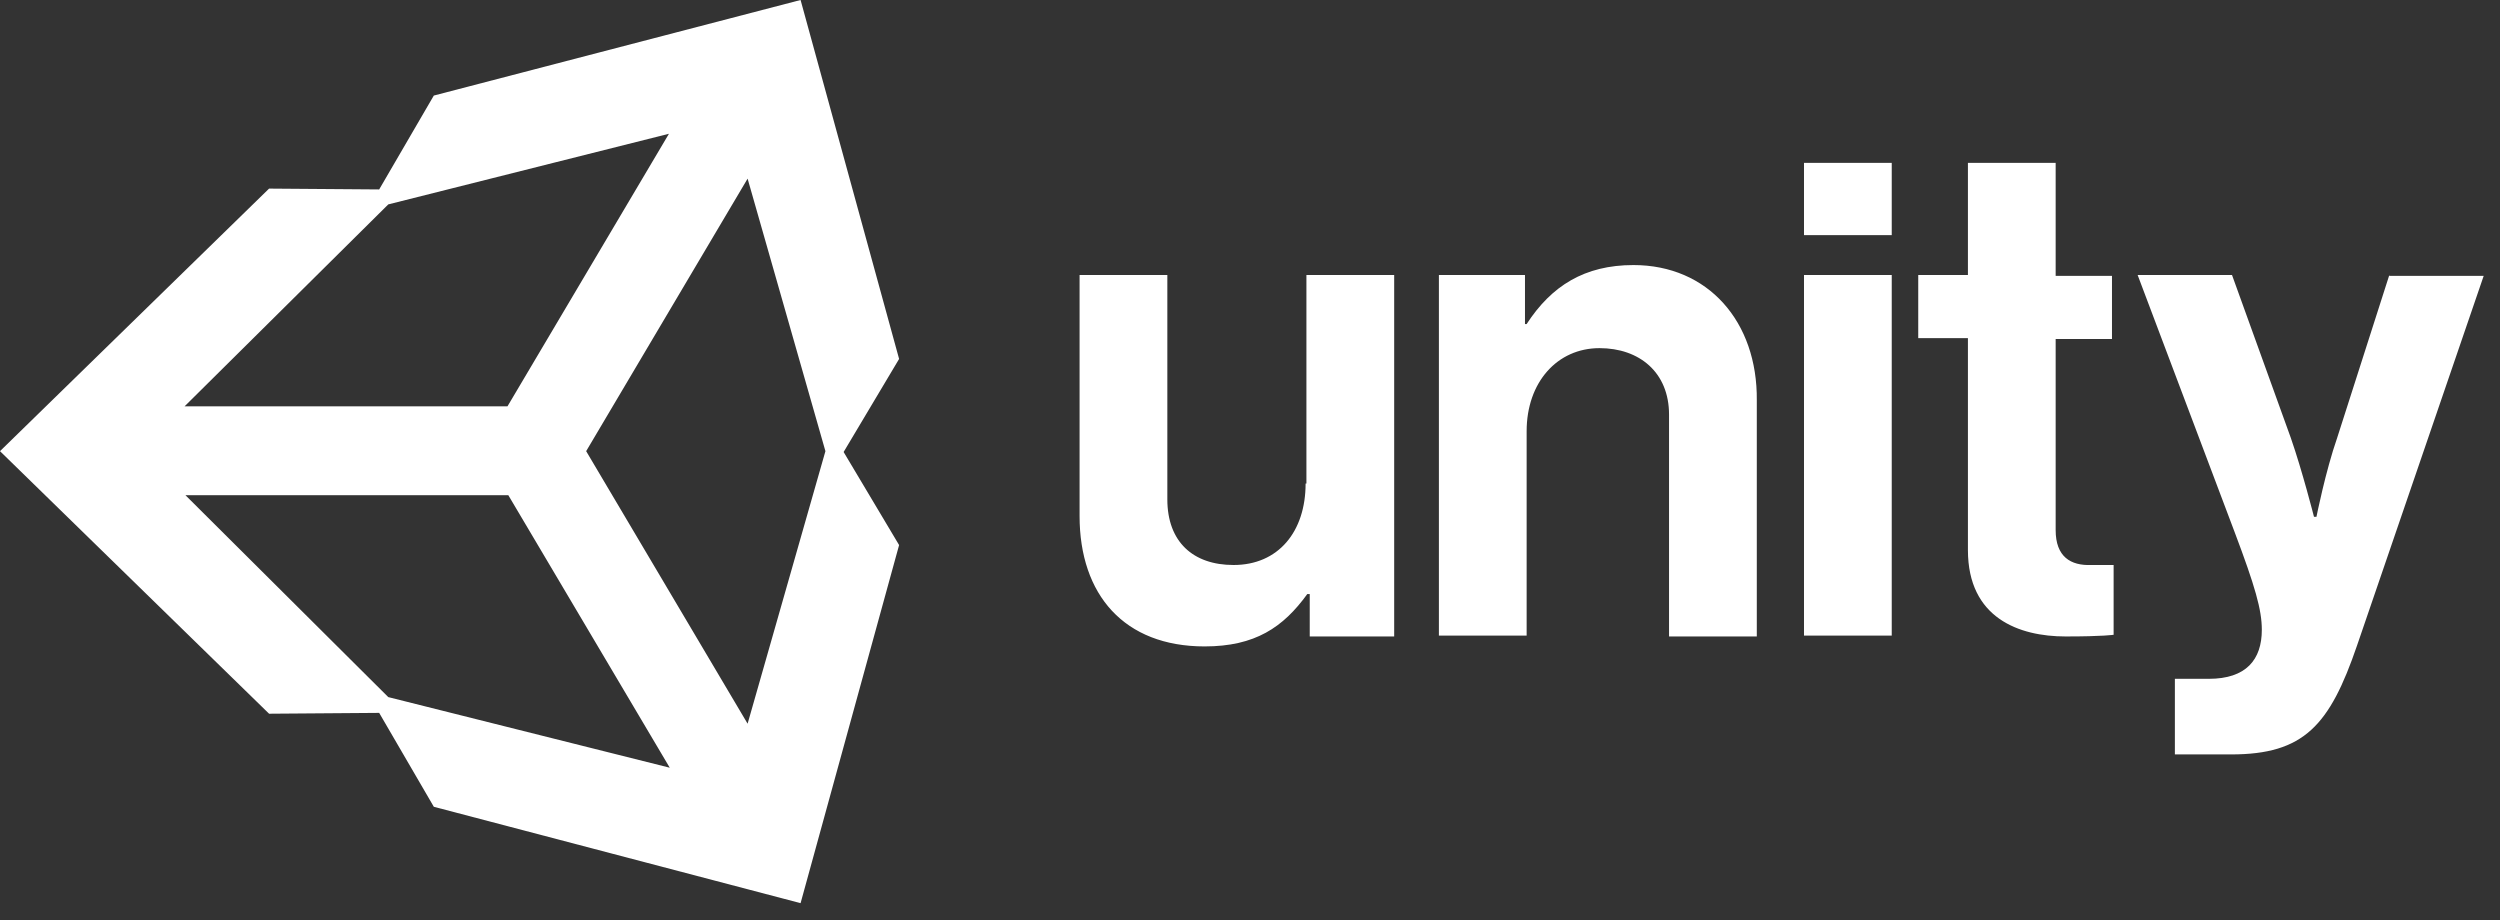 <svg width="125" height="46" viewBox="0 0 125 46" fill="none" xmlns="http://www.w3.org/2000/svg">
<rect x="0" y="0" width="125" height="46" fill="#333333" stroke="none"/>
<path d="M37.38 36.185L29.308 22.558L37.38 8.932L41.271 22.558L37.38 36.185ZM19.414 34.855L9.272 24.76H25.416L33.488 38.386L19.414 34.855ZM19.414 10.22L33.447 6.688L25.375 20.315H9.231L19.414 10.22ZM40.029 0L21.691 4.778L18.959 9.472L13.454 9.43L0 22.558L13.454 35.686L18.959 35.644L21.691 40.339L40.029 45.158L44.955 27.253L42.181 22.6L44.955 17.947L40.029 0ZM81.672 13.253C79.23 13.253 77.574 14.291 76.332 16.202H76.249V13.751H71.945V31.781H76.332V21.561C76.332 19.11 77.864 17.407 79.975 17.407C81.962 17.407 83.452 18.612 83.452 20.73V31.823H87.84V20.024C87.881 16.077 85.397 13.253 81.672 13.253ZM65.28 24.178C65.28 26.588 63.914 28.25 61.678 28.25C59.65 28.25 58.367 27.087 58.367 24.968V13.751H53.979V25.799C53.979 29.745 56.214 32.321 60.23 32.321C62.755 32.321 64.162 31.365 65.363 29.704H65.487V31.823H69.709V13.751H65.321V24.178H65.28ZM90.2 13.751H94.587V31.781H90.2V13.751ZM90.2 8.143H94.587V11.757H90.2V8.143ZM119.466 13.751L116.858 21.893C116.278 23.555 115.823 25.84 115.823 25.84H115.699C115.699 25.84 115.119 23.555 114.54 21.893L111.601 13.751H106.882L111.725 26.588C112.76 29.33 113.091 30.493 113.091 31.49C113.091 32.986 112.305 33.941 110.442 33.941H108.744V37.721H111.559C115.202 37.721 116.485 36.268 117.851 32.279L124.185 13.792H119.466V13.751ZM102.783 26.505V16.95H105.599V13.792H102.783V8.143H98.396V13.751H95.912V16.908H98.396V27.502C98.396 30.909 100.962 31.823 103.28 31.823C105.184 31.823 105.681 31.739 105.681 31.739V28.25H104.564C103.529 28.291 102.783 27.834 102.783 26.505Z" fill="white"/>
</svg>
